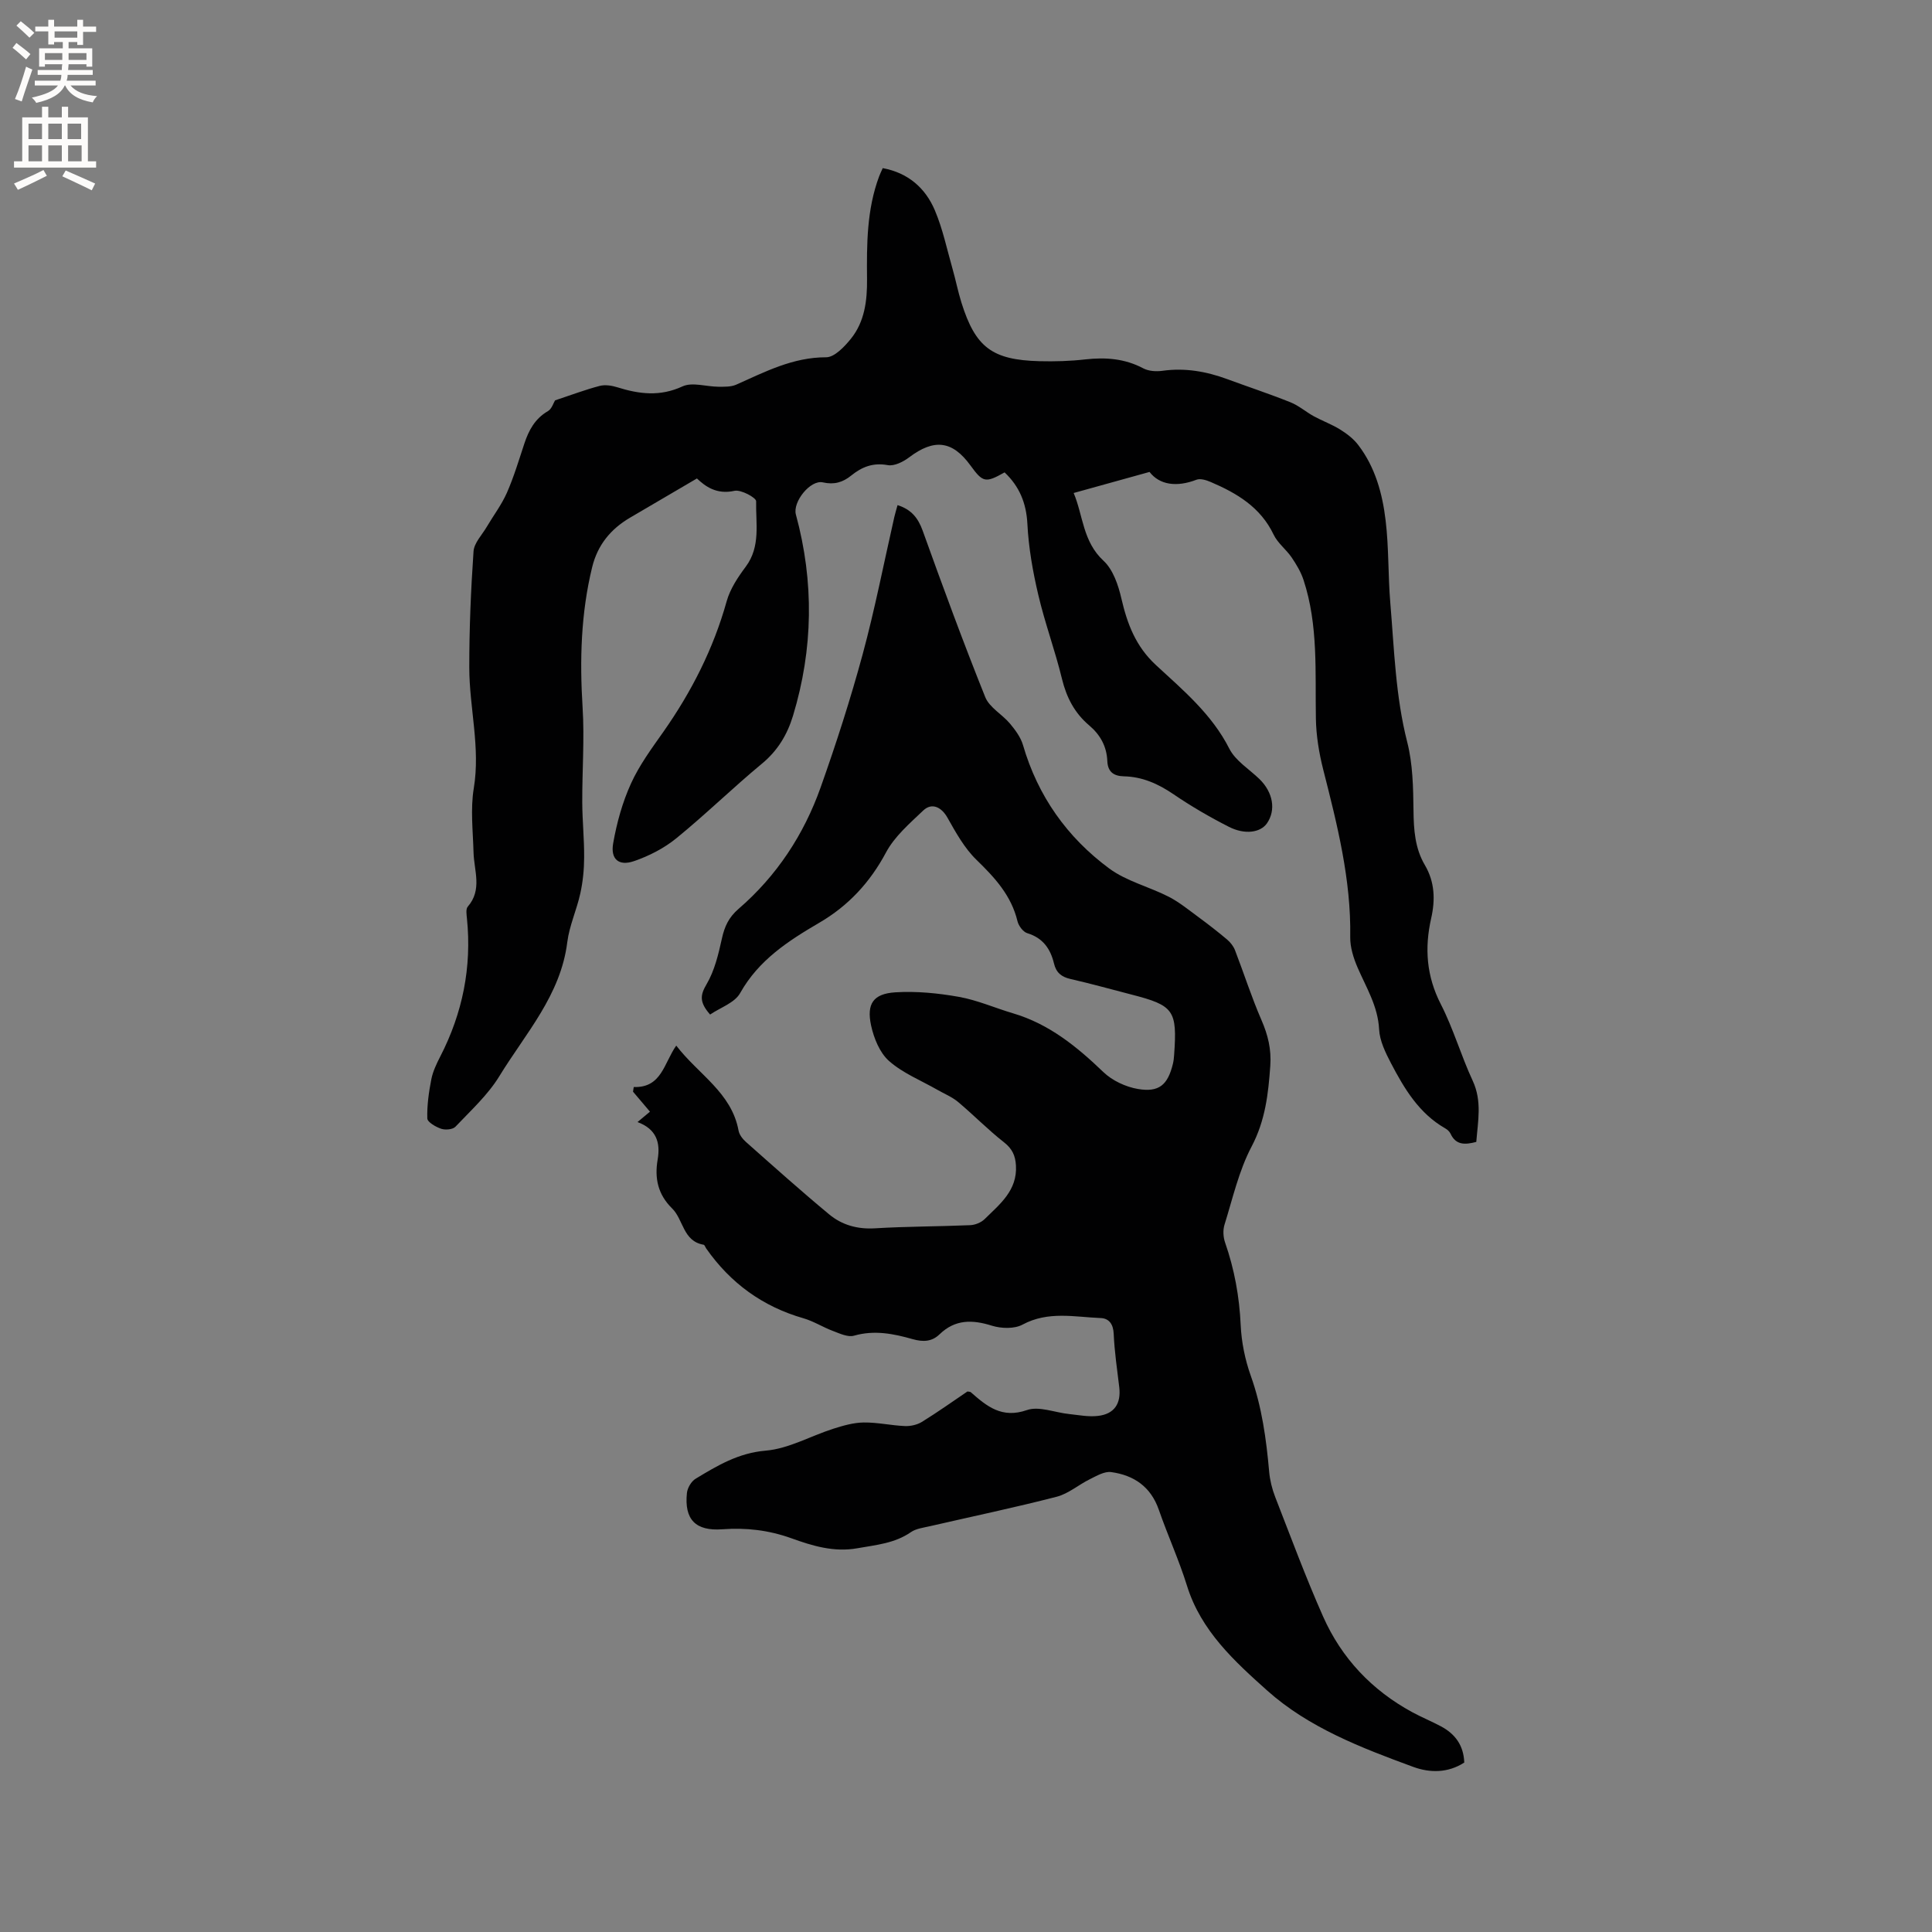 <svg enable-background="new 0 0 400 400" viewBox="0 0 400 400" xmlns="http://www.w3.org/2000/svg"><rect x="0" y="0" width="400" height="400" fill="#808080" stroke="none"/><path d="m147.02 210.05c-2.29-2.6-2.03-4.07-.73-6.28 1.66-2.82 2.46-6.23 3.18-9.49.55-2.48 1.41-4.35 3.42-6.09 7.91-6.82 13.53-15.37 17.01-25.16 3.22-9.07 6.18-18.26 8.7-27.55 2.54-9.38 4.4-18.95 6.56-28.44.18-.79.43-1.57.67-2.46 2.86.91 4.25 2.66 5.2 5.29 4.15 11.55 8.38 23.07 12.95 34.45.87 2.17 3.51 3.57 5.13 5.5 1.1 1.32 2.22 2.83 2.69 4.44 3.07 10.56 9.14 19.11 17.85 25.55 3.58 2.64 8.25 3.77 12.3 5.84 2.21 1.13 4.18 2.76 6.2 4.24 2.02 1.49 4.01 3.03 5.93 4.65.67.57 1.29 1.36 1.61 2.18 1.86 4.82 3.43 9.76 5.49 14.49 1.34 3.09 2.06 6.02 1.82 9.45-.41 5.83-1.03 11.33-3.88 16.74-2.63 4.99-3.9 10.71-5.6 16.16-.35 1.12-.27 2.57.12 3.69 1.93 5.54 2.96 11.19 3.23 17.07.16 3.54.9 7.18 2.09 10.52 2.31 6.47 3.21 13.13 3.81 19.89.16 1.76.6 3.54 1.24 5.19 3.23 8.29 6.32 16.64 9.92 24.76 3.83 8.64 10.1 15.26 18.44 19.8 1.95 1.06 4.02 1.9 5.98 2.95 2.89 1.55 4.68 3.89 4.81 7.49-3.35 2.16-7.07 2.18-10.58.89-10.75-3.95-21.65-8.13-30.22-15.8-6.73-6.02-13.7-12.35-16.59-21.65-1.66-5.35-4.01-10.48-5.85-15.78-1.66-4.78-5.17-7.16-9.87-7.8-1.38-.19-3.01.78-4.4 1.47-2.33 1.14-4.43 3-6.86 3.63-8.71 2.25-17.52 4.09-26.29 6.11-1.33.31-2.83.48-3.9 1.22-3.38 2.34-7.23 2.65-11.09 3.34-4.87.87-9.34-.51-13.64-2.06-4.73-1.7-9.39-2.23-14.32-1.87-5.54.41-7.9-2.02-7.33-7.51.11-1.06.91-2.42 1.81-2.96 4.49-2.71 8.83-5.33 14.5-5.81 4.75-.4 9.3-3.03 13.98-4.53 2.04-.65 4.19-1.27 6.3-1.3 2.84-.04 5.69.62 8.54.74 1.16.05 2.52-.25 3.5-.85 3.24-2 6.35-4.21 9.45-6.31.3.06.56.04.69.15 3.33 2.93 6.43 5.51 11.63 3.7 2.5-.87 5.78.52 8.72.82 1.99.21 4.02.62 5.97.39 3.4-.38 4.82-2.55 4.42-5.94-.44-3.68-.99-7.36-1.15-11.06-.09-2.02-.98-3.19-2.68-3.26-5.43-.22-10.89-1.5-16.2 1.36-1.69.91-4.4.82-6.34.22-4.06-1.28-7.61-1.33-10.83 1.78-1.6 1.55-3.42 1.61-5.56 1.01-3.96-1.13-7.95-1.93-12.16-.72-1.26.36-2.96-.45-4.36-.98-2.07-.77-3.98-2.01-6.09-2.62-8.47-2.43-15.13-7.29-20.15-14.46-.18-.26-.32-.73-.53-.77-4.29-.72-4.17-5.21-6.52-7.51-2.97-2.92-3.66-6.27-3-10.13.61-3.54-.27-6.31-4.17-7.76 1.05-.88 1.9-1.58 2.58-2.15-1.19-1.4-2.35-2.77-3.51-4.14.05-.32.1-.64.15-.96 5.8.18 6.23-4.93 8.8-8.58 4.59 5.99 11.45 9.71 12.9 17.6.16.86.85 1.75 1.53 2.35 5.7 5.05 11.38 10.14 17.24 15 2.65 2.2 5.85 3.1 9.48 2.88 6.55-.4 13.13-.37 19.69-.65 1.03-.04 2.28-.54 3.01-1.26 3.14-3.09 6.79-5.93 6.48-11.1-.12-2.03-.76-3.46-2.46-4.79-3.32-2.6-6.29-5.65-9.53-8.37-1.26-1.05-2.86-1.69-4.3-2.52-3.37-1.93-7.13-3.43-9.98-5.95-1.94-1.71-3.16-4.75-3.73-7.4-.95-4.47.48-6.53 5.03-6.82 4.36-.27 8.85.17 13.16.94 3.82.68 7.47 2.3 11.22 3.41 7.45 2.2 13.2 6.89 18.69 12.16 1.84 1.77 4.62 3.07 7.15 3.5 4.39.75 6.18-.86 7.24-5.17.15-.61.22-1.25.26-1.88.66-9.25-.04-10.24-8.84-12.5-4.2-1.08-8.38-2.26-12.62-3.22-1.89-.43-2.96-1.33-3.41-3.2-.73-3.03-2.28-5.3-5.52-6.28-.87-.26-1.81-1.52-2.04-2.48-1.28-5.33-4.7-9.03-8.5-12.72-2.49-2.42-4.27-5.65-6-8.72-1.22-2.17-3.22-3.2-5.03-1.47-2.8 2.67-5.92 5.35-7.69 8.67-3.32 6.22-7.8 11.04-13.79 14.54-6.43 3.76-12.55 7.71-16.39 14.54-1.12 2.05-4.08 3.01-6.24 4.48z" fill="#010102"/><path d="m114.92 82.89c3.41-1.13 6.28-2.22 9.23-2.99 1.12-.29 2.51-.08 3.65.28 4.54 1.42 8.84 1.97 13.5-.18 2.03-.94 4.94.06 7.45.07 1.22 0 2.58.05 3.65-.42 5.98-2.66 11.75-5.69 18.65-5.68 1.72 0 3.78-2.18 5.11-3.82 2.86-3.54 3.39-7.9 3.35-12.32-.07-7.22-.07-14.43 2.51-21.33.18-.49.42-.96.74-1.69 5.21.96 8.82 4.08 10.79 8.73 1.64 3.86 2.5 8.05 3.66 12.11.67 2.34 1.13 4.74 1.86 7.05 2.9 9.21 6.33 11.82 16.11 12.08 3.17.08 6.37-.01 9.52-.37 4.21-.47 8.17-.18 12 1.85 1.11.59 2.68.69 3.97.51 4.65-.65 9.06.12 13.4 1.72 4.37 1.61 8.8 3.07 13.11 4.8 1.73.69 3.2 2 4.85 2.9 1.78.97 3.72 1.67 5.44 2.74 1.38.86 2.75 1.91 3.73 3.19 3.52 4.59 5.02 10.07 5.68 15.65.68 5.65.49 11.39.97 17.07.81 9.64 1.08 19.31 3.5 28.8 1.16 4.54 1.24 9.42 1.3 14.15.04 3.99.3 7.83 2.35 11.31 2.07 3.51 2.17 7.22 1.31 11.02-1.4 6.18-.98 11.99 2 17.8 2.6 5.07 4.18 10.64 6.59 15.82 1.99 4.28 1.07 8.44.75 12.68-2.36.62-4.23.68-5.33-1.7-.21-.45-.66-.86-1.11-1.11-5.42-3.1-8.46-8.21-11.22-13.48-1.14-2.19-2.34-4.63-2.46-7.02-.25-4.79-2.65-8.62-4.45-12.77-.85-1.97-1.56-4.21-1.53-6.32.2-11.91-2.69-23.28-5.59-34.68-.87-3.43-1.46-7.03-1.52-10.56-.17-9.63.52-19.33-2.55-28.68-.54-1.66-1.48-3.23-2.47-4.69-1.13-1.66-2.89-2.96-3.73-4.72-2.71-5.68-7.6-8.58-13.03-10.9-.91-.39-2.15-.78-2.96-.46-4.11 1.58-7.64 1.06-9.7-1.62-5.56 1.54-10.43 2.9-15.71 4.36 1.97 4.64 1.86 10.03 6.18 14.03 1.98 1.83 3.06 5.03 3.7 7.81 1.22 5.27 2.97 9.91 7.14 13.77 5.63 5.21 11.59 10.18 15.21 17.33 1.27 2.5 4.1 4.22 6.23 6.28 2.83 2.75 3.46 6.43 1.56 9.17-1.32 1.9-4.54 2.43-7.89.72-3.95-2.01-7.81-4.25-11.47-6.75-3.16-2.15-6.45-3.62-10.25-3.7-2.19-.05-3.35-.98-3.44-3.16-.13-3.04-1.46-5.44-3.75-7.38-3.01-2.54-4.7-5.77-5.64-9.64-1.42-5.86-3.54-11.55-4.91-17.42-1.13-4.8-2-9.73-2.25-14.65-.22-4.34-1.66-7.78-4.72-10.68-3.96 2.23-4.49 2.12-7.08-1.45-3.74-5.14-7.52-5.56-12.67-1.67-1.23.93-3.09 1.87-4.44 1.62-3.05-.56-5.36.37-7.57 2.16-1.74 1.41-3.55 1.94-5.87 1.41-2.58-.58-6.29 4.05-5.58 6.66 3.79 13.94 3.59 27.82-.59 41.64-1.19 3.92-3.16 7.23-6.44 9.94-6.04 5-11.66 10.51-17.74 15.46-2.55 2.07-5.67 3.67-8.79 4.73-3.11 1.06-4.85-.42-4.27-3.7.74-4.22 1.91-8.47 3.68-12.36 1.73-3.82 4.3-7.3 6.74-10.76 5.82-8.3 10.34-17.18 13.08-27 .72-2.57 2.34-5 3.97-7.18 3.1-4.18 2.03-8.97 2.13-13.52.02-.74-3.15-2.46-4.49-2.16-3.73.83-6.08-.96-7.77-2.56-4.83 2.83-9.33 5.46-13.83 8.11-4.01 2.35-6.73 5.64-7.86 10.26-2.34 9.58-2.59 19.24-1.98 29.05.41 6.53-.1 13.12-.07 19.69.02 3.8.42 7.6.39 11.39-.01 2.47-.26 4.99-.79 7.4-.74 3.4-2.27 6.68-2.7 10.1-1.36 10.99-8.66 18.91-14.07 27.76-2.38 3.89-5.91 7.1-9.09 10.46-.55.58-2.08.71-2.95.42-1.12-.38-2.84-1.37-2.87-2.14-.08-2.69.31-5.44.83-8.1.32-1.63 1.08-3.22 1.85-4.72 4.62-8.98 6.54-18.47 5.53-28.53-.08-.83-.27-1.98.16-2.49 3.06-3.52 1.3-7.45 1.2-11.25-.12-4.43-.66-8.95.05-13.26 1.4-8.46-.92-16.66-.93-24.98-.01-8.03.33-16.07.88-24.08.12-1.74 1.75-3.39 2.73-5.06 1.39-2.36 3.07-4.57 4.17-7.05 1.44-3.28 2.48-6.75 3.61-10.17.92-2.78 2.2-5.19 4.89-6.75.8-.45 1.18-1.76 1.48-2.23z" fill="#010102"/><g fill="#fcfbfa"><path d="m2.6 9.9.8-1c.9.7 1.9 1.4 2.9 2.3l-.9 1.1c-1.1-1-2-1.8-2.8-2.4zm.5 10.6c.9-2.1 1.6-4.3 2.3-6.7.4.2.8.4 1.3.6-.7 2.1-1.5 4.3-2.2 6.6zm.3-15.2.9-.9c1 .8 2 1.6 2.8 2.4l-1 1c-.9-.9-1.8-1.7-2.7-2.5zm12.6-1.2h1.2v1.4h2.7v1.1h-2.7v2.7h-1.2v-.6h-1.8v1.3h4.9v3.8h-1.2v-.5h-3.7c0 .4-.1.9-.1 1.2h5.1v1h-5.2c0 .5-.1.9-.2 1.2h6v1h-5.2c1.1 1.3 2.9 2 5.5 2.2-.4.4-.7.8-.9 1.3-2.9-.5-4.8-1.6-5.7-3.5h-.1c-.8 1.7-2.7 2.9-5.9 3.6-.2-.4-.6-.8-.9-1.1 2.8-.6 4.6-1.4 5.4-2.5h-4.8v-1h5.3c.1-.3.2-.7.2-1.2h-4.9v-1h5c0-.4 0-.8.1-1.2h-3.6v.5h-1.2v-3.8h4.9v-1.3h-1.8v.5h-1.2v-2.7h-2.7v-1h2.7v-1.4h1.2v1.4h4.8zm-6.7 8.3h3.6c0-.4 0-.9 0-1.4h-3.6zm1.9-4.6h4.8v-1.3h-4.7v1.3zm6.7 3.2h-3.7v1.4h3.7z"/><path d="m8.7 22.1h1.3v2.2h2.8v-2.2h1.3v2.2h4.1v9.1h1.7v1.3h-17v-1.3h1.7v-9.1h4.1zm.3 13.1.7 1.2c-1.8.9-3.8 1.9-6 2.9-.2-.4-.5-.8-.8-1.3 2.3-1 4.4-1.9 6.1-2.8zm-3.1-6.4h2.8v-3.2h-2.8zm0 4.6h2.8v-3.3h-2.8zm4.1-4.6h2.8v-3.2h-2.8zm0 4.6h2.8v-3.3h-2.8zm3.6 1.9c2.1.9 4.1 1.8 6.1 2.7l-.7 1.4c-2.2-1.1-4.2-2-6.1-2.9zm3.2-9.7h-2.8v3.2h2.8zm-2.7 7.8h2.8v-3.3h-2.8z"/></g></svg>